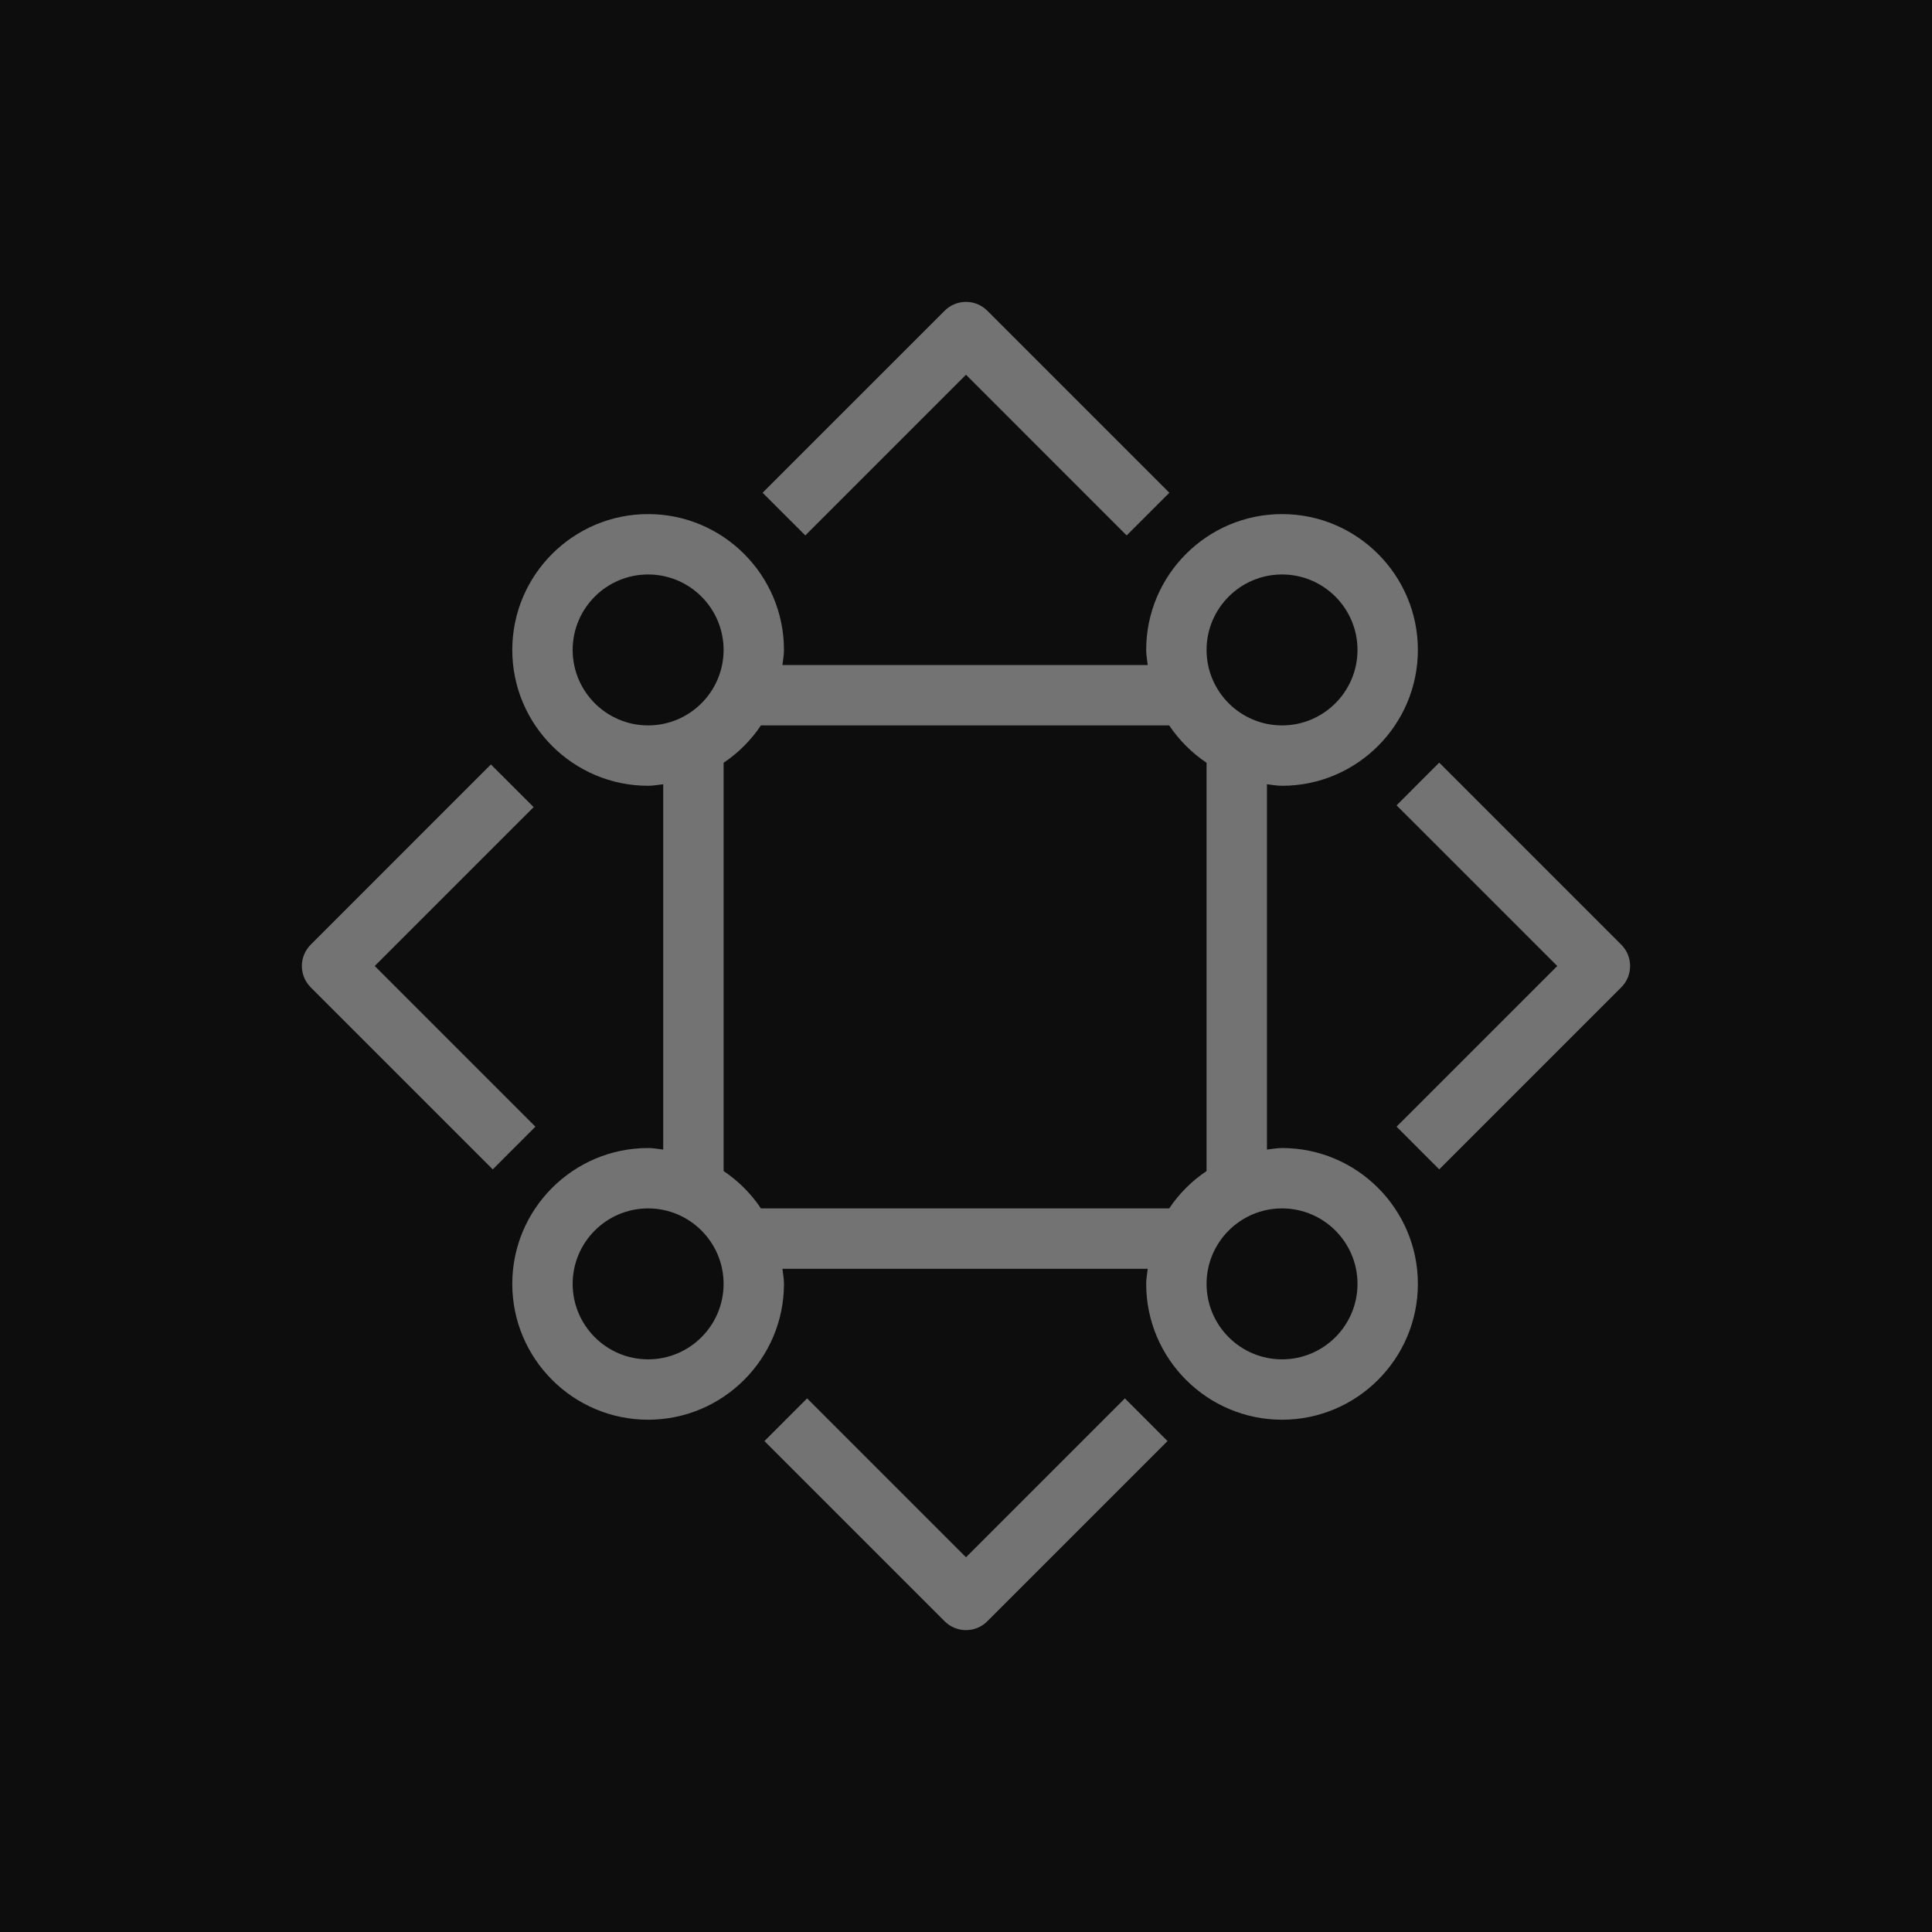 <?xml version="1.0" encoding="UTF-8"?>
<svg width="64px" height="64px" viewBox="0 0 64 64" version="1.1" xmlns="http://www.w3.org/2000/svg" xmlns:xlink="http://www.w3.org/1999/xlink">
    <title>Icon-Architecture/48/Arch_Amazon-DataZone_48</title>
    <g id="Icon-Architecture/48/Arch_Amazon-DataZone_48" stroke="none" stroke-width="1" fill="none" fill-rule="evenodd">
        <g id="Icon-Architecture-BG/48/Analytics" fill="rgb(13,13,13)">
            <rect id="Rectangle" x="0" y="0" width="64" height="64"></rect>
        </g>
        <path d="M26.677,17.737 L25.262,16.323 L31.293,10.293 C31.48,10.106 31.735,10 32,10 C32.266,10 32.52,10.106 32.706,10.293 L38.736,16.323 L37.322,17.737 L32,12.414 L26.677,17.737 Z M53.999,32 C53.999,32.265 53.895,32.52 53.706,32.707 L47.676,38.737 L46.263,37.323 L51.586,32 L46.263,26.677 L47.676,25.263 L53.706,31.293 C53.895,31.481 53.999,31.735 53.999,32 L53.999,32 Z M37.263,46.323 L38.676,47.737 L32.706,53.707 C32.52,53.895 32.266,54 32,54 C31.735,54 31.48,53.895 31.293,53.707 L25.323,47.737 L26.736,46.323 L32,51.586 L37.263,46.323 Z M17.736,37.323 L16.323,38.737 L10.293,32.707 C9.902,32.317 9.902,31.684 10.293,31.293 L16.262,25.323 L17.677,26.737 L12.414,32 L17.736,37.323 Z M42.469,45.03 C41.09,45.03 39.969,43.908 39.969,42.53 C39.969,41.152 41.09,40.03 42.469,40.03 C43.849,40.03 44.969,41.152 44.969,42.53 C44.969,43.908 43.849,45.03 42.469,45.03 L42.469,45.03 Z M25.207,40.03 C24.88,39.541 24.459,39.12 23.97,38.792 L23.97,25.268 C24.459,24.94 24.88,24.519 25.207,24.03 L38.731,24.03 C39.059,24.519 39.48,24.94 39.969,25.268 L39.969,38.792 C39.48,39.12 39.059,39.541 38.731,40.03 L25.207,40.03 Z M21.47,45.03 C20.09,45.03 18.97,43.908 18.97,42.53 C18.97,41.152 20.09,40.03 21.47,40.03 C22.849,40.03 23.97,41.152 23.97,42.53 C23.97,43.908 22.849,45.03 21.47,45.03 L21.47,45.03 Z M18.97,21.53 C18.97,20.152 20.09,19.03 21.47,19.03 C22.849,19.03 23.97,20.152 23.97,21.53 C23.97,22.908 22.849,24.03 21.47,24.03 C20.09,24.03 18.97,22.908 18.97,21.53 L18.97,21.53 Z M42.469,19.03 C43.849,19.03 44.969,20.152 44.969,21.53 C44.969,22.908 43.849,24.03 42.469,24.03 C41.09,24.03 39.969,22.908 39.969,21.53 C39.969,20.152 41.09,19.03 42.469,19.03 L42.469,19.03 Z M42.469,38.03 C42.298,38.03 42.136,38.062 41.969,38.081 L41.969,25.979 C42.136,25.998 42.298,26.03 42.469,26.03 C44.95,26.03 46.969,24.011 46.969,21.53 C46.969,19.049 44.95,17.03 42.469,17.03 C39.989,17.03 37.969,19.049 37.969,21.53 C37.969,21.701 38.002,21.864 38.02,22.03 L25.919,22.03 C25.938,21.864 25.97,21.701 25.97,21.53 C25.97,19.049 23.951,17.03 21.47,17.03 C18.988,17.03 16.97,19.049 16.97,21.53 C16.97,24.011 18.988,26.03 21.47,26.03 C21.64,26.03 21.803,25.998 21.97,25.979 L21.97,38.081 C21.803,38.062 21.64,38.03 21.47,38.03 C18.988,38.03 16.97,40.049 16.97,42.53 C16.97,45.011 18.988,47.03 21.47,47.03 C23.951,47.03 25.97,45.011 25.97,42.53 C25.97,42.359 25.938,42.196 25.919,42.03 L38.02,42.03 C38.002,42.196 37.969,42.359 37.969,42.53 C37.969,45.011 39.989,47.03 42.469,47.03 C44.95,47.03 46.969,45.011 46.969,42.53 C46.969,40.049 44.95,38.03 42.469,38.03 L42.469,38.03 Z" id="Fill-3" fill="rgb(115,115,115)"></path>
    </g>
</svg>
